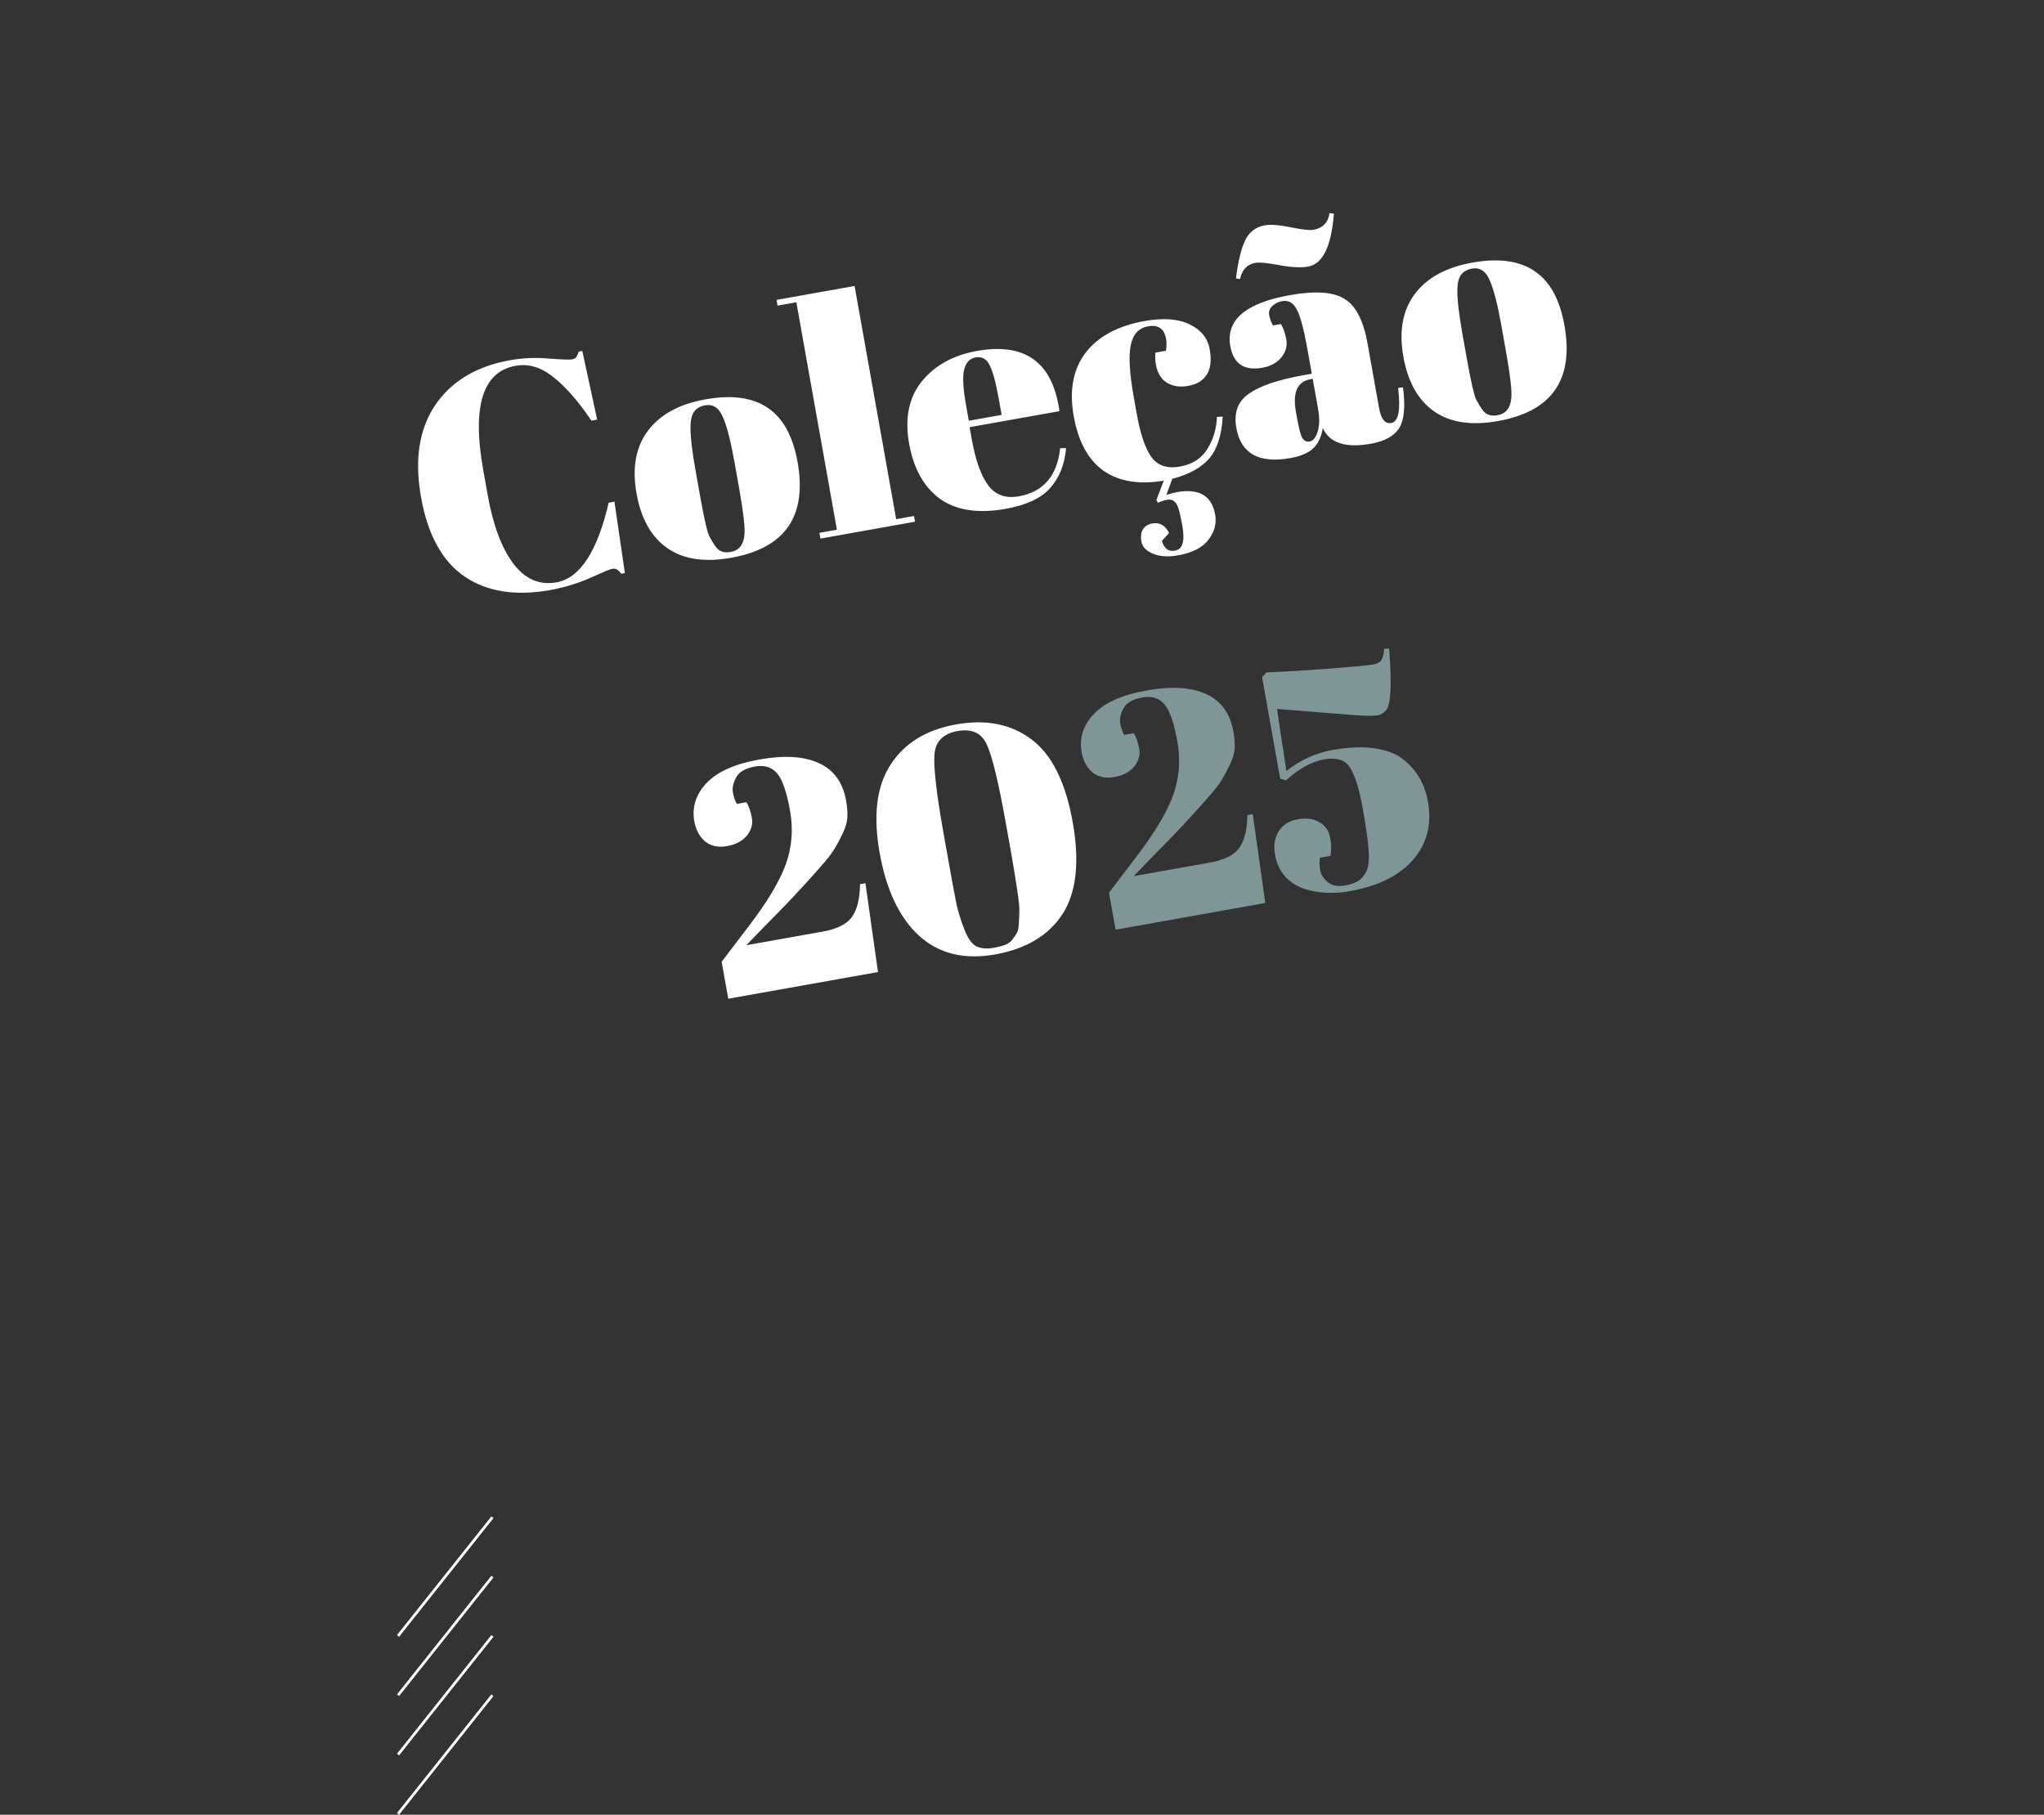 <svg width="758" height="673" viewBox="0 0 758 673" fill="none" xmlns="http://www.w3.org/2000/svg">
<rect x="0" y="0" width="758" height="673" fill="#333333" stroke="none"/>
<line x1="147.609" y1="606.689" x2="182.609" y2="562.689" stroke="white"/>
<path d="M191.206 135.664C178.998 137.84 174.994 150.703 179.193 174.251L180.857 183.584C182.851 194.768 186.031 203.261 190.398 209.065C194.75 214.79 200.077 217.091 206.378 215.967C215.041 214.423 221.493 204.577 225.733 186.431L227.86 186.052L231.73 212.544L230.431 212.775C229.804 211.993 229.265 211.48 228.815 211.235C228.351 210.912 227.725 210.82 226.938 210.96C226.229 211.087 223.506 212.222 218.769 214.367C214.018 216.433 209.083 217.923 203.964 218.836C191.126 221.125 180.545 219.436 172.221 213.769C163.976 208.088 158.618 198.317 156.146 184.455C153.66 170.515 155.406 159.112 161.382 150.245C167.437 141.364 176.687 135.815 189.13 133.596C193.935 132.739 198.733 132.534 203.526 132.979C208.383 133.332 211.206 133.438 211.993 133.298C212.781 133.157 213.343 132.895 213.681 132.509C214.005 132.045 214.325 131.338 214.643 130.387L215.943 130.156L221.459 155.623L219.333 156.002C214.37 148.679 209.627 143.268 205.102 139.768C200.642 136.175 196.01 134.807 191.206 135.664ZM274.108 181.097L272.317 171.055C270.955 163.416 269.532 157.94 268.048 154.629C266.628 151.226 264.422 149.791 261.429 150.324C259.697 150.633 258.37 151.398 257.45 152.619C256.595 153.746 256.135 155.494 256.069 157.862C255.992 161.533 256.6 166.991 257.892 174.237L259.535 183.451C261.066 192.036 262.222 197.152 263.003 198.801C263.863 200.435 264.667 201.755 265.415 202.759C266.619 204.495 268.48 205.138 271.001 204.688C274.072 204.141 275.765 202.011 276.078 198.298C276.337 195.651 275.681 189.918 274.108 181.097ZM271.144 206.857C261.299 208.612 253.407 207.419 247.468 203.277C241.528 199.136 237.723 192.379 236.052 183.006C234.367 173.556 235.753 165.832 240.21 159.837C244.731 153.749 251.875 149.834 261.641 148.093C271.407 146.351 279.113 147.415 284.76 151.284C290.393 155.074 294.066 161.773 295.779 171.382C299.36 191.465 291.148 203.29 271.144 206.857ZM287.973 111.218L316.917 106.057L332.336 192.533L338.951 191.354L339.33 193.48L304.244 199.736L303.865 197.61L310.362 196.451L295.322 112.101L288.352 113.344L287.973 111.218ZM372.904 188.713C362.744 190.524 354.641 189.287 348.595 185.002C342.614 180.624 338.794 173.788 337.137 164.495C335.466 155.123 337.023 147.45 341.809 141.477C346.674 135.491 353.517 131.711 362.338 130.138C380.216 126.95 390.401 134.398 392.894 152.481L359.58 158.421L360.401 163.029C361.777 170.747 363.801 176.399 366.472 179.986C369.143 183.573 372.92 184.931 377.803 184.06C386.939 182.431 392.054 176.481 393.148 166.21L395.338 166.185C394.852 172.122 392.922 177.017 389.545 180.87C386.248 184.708 380.701 187.322 372.904 188.713ZM359.276 156.037L371.444 153.868L370.412 148.079C369.275 141.7 368.109 137.438 366.914 135.295C365.784 133.058 364.077 132.144 361.793 132.551C359.588 132.944 358.158 134.499 357.505 137.216C356.917 139.84 357.163 144.184 358.244 150.249L359.276 156.037ZM425.757 121.024C422.292 121.642 420.148 123.974 419.326 128.021C418.504 132.069 418.872 138.463 420.431 147.205L421.526 153.349C422.916 161.146 424.78 166.583 427.116 169.661C429.453 172.738 432.944 173.863 437.591 173.034C442.238 172.206 445.658 169.971 447.853 166.329C450.048 162.687 451.181 158.787 451.253 154.63L453.421 154.487C453.076 161.212 451.47 166.334 448.603 169.852C445.579 173.398 440.958 175.969 434.742 177.565L432.521 183.568C434.133 183.037 435.411 182.687 436.357 182.518C444.626 181.044 449.386 183.811 450.636 190.821C451.211 194.05 450.417 197.117 448.254 200.022C446.104 203.005 442.273 204.989 436.76 205.972C433.137 206.618 430.05 206.396 427.499 205.307C425.041 204.282 423.637 202.786 423.286 200.817C422.935 198.848 423.147 197.306 423.924 196.193C424.7 195.079 425.837 194.389 427.333 194.122C430.011 193.645 432.089 194.818 433.568 197.642L430.918 200.553C431.114 201.655 431.605 202.584 432.39 203.338C433.188 204.171 434.296 204.461 435.714 204.208C437.21 203.941 438.147 203.043 438.524 201.513C438.995 200.047 438.97 197.858 438.45 194.944C437.945 192.108 437.508 190.114 437.14 188.961C436.398 186.168 434.964 184.961 432.837 185.34C431.735 185.536 430.581 185.905 429.377 186.444L428.833 185.444L431.573 178.252C422.423 179.802 414.972 178.571 409.218 174.558C403.543 170.532 399.863 163.793 398.178 154.342C396.479 144.813 397.929 136.997 402.529 130.894C407.208 124.778 414.51 120.835 424.433 119.066C431.443 117.816 437.044 118.239 441.237 120.336C445.416 122.354 447.871 125.41 448.601 129.506C449.331 133.601 448.959 136.755 447.485 138.969C446.089 141.168 443.816 142.548 440.666 143.11C437.594 143.657 434.966 143.273 432.781 141.956C430.596 140.639 429.215 138.366 428.64 135.137C428.387 133.719 428.331 132.267 428.472 130.779L432.37 130.084C432.641 128.41 432.664 126.943 432.439 125.683C431.765 121.903 429.538 120.35 425.757 121.024ZM483.047 139.21L486.473 138.599L484.851 129.502C483.517 122.02 482.192 117.097 480.876 114.731C479.625 112.272 477.819 111.254 475.456 111.675C474.038 111.928 472.809 112.553 471.768 113.551C470.792 114.457 470.423 115.579 470.662 116.918C470.886 118.178 471.354 119.435 472.066 120.69L475.019 120.163C475.944 121.705 476.617 123.657 477.038 126.02C477.446 128.304 476.819 130.488 475.159 132.571C473.485 134.576 471.152 135.846 468.159 136.379C461.386 137.587 457.417 134.922 456.251 128.385C454.524 118.698 461.89 112.387 478.351 109.452C487.723 107.781 494.469 108.244 498.589 110.841C502.773 113.346 505.624 118.851 507.141 127.356L511.417 151.338C512.147 155.434 513.654 157.278 515.938 156.87C518.616 156.393 519.468 152.056 518.494 143.86L520.287 143.662C521.208 150.649 520.758 155.645 518.937 158.652C517.117 161.658 513.607 163.624 508.409 164.551C498.958 166.236 493.004 164.291 490.548 158.716C490.057 161.891 488.915 164.37 487.12 166.153C485.325 167.936 482.459 169.178 478.521 169.881C466.865 171.959 460.187 168.233 458.488 158.704C457.491 153.112 459.015 148.899 463.06 146.065C467.17 143.138 473.832 140.853 483.047 139.21ZM480.913 154.583C481.643 158.679 482.31 161.282 482.915 162.393C483.598 163.49 484.53 163.933 485.711 163.723C486.972 163.498 487.938 162.31 488.611 160.158C489.348 157.914 489.401 155.02 488.769 151.476L486.81 140.489L485.983 140.637C481.1 141.507 479.298 145.526 480.576 152.693L480.913 154.583ZM494.661 79.24C493.732 91.351 490.551 97.891 485.116 98.86C482.439 99.338 478.872 99.161 474.417 98.33C469.962 97.499 466.986 97.217 465.49 97.484C462.497 98.017 460.619 100.018 459.856 103.486L458.354 103.266C459.113 97.036 460.23 92.368 461.708 89.26C463.171 86.074 465.636 84.172 469.101 83.554C471.227 83.174 474.4 83.421 478.619 84.294C482.916 85.153 485.734 85.464 487.073 85.225C490.539 84.607 492.528 82.546 493.041 79.041L494.661 79.24ZM558.49 130.39L556.699 120.348C555.337 112.709 553.914 107.234 552.43 103.923C551.01 100.519 548.804 99.084 545.811 99.618C544.078 99.927 542.752 100.691 541.832 101.912C540.977 103.039 540.516 104.787 540.451 107.156C540.374 110.826 540.982 116.284 542.274 123.53L543.917 132.745C545.447 141.329 546.604 146.446 547.385 148.094C548.245 149.728 549.049 151.048 549.797 152.052C551.001 153.788 552.862 154.431 555.383 153.982C558.454 153.434 560.147 151.304 560.46 147.591C560.719 144.945 560.062 139.211 558.49 130.39ZM555.526 156.15C545.681 157.906 537.789 156.712 531.85 152.571C525.91 148.429 522.105 141.672 520.434 132.3C518.749 122.849 520.135 115.126 524.591 109.13C529.113 103.042 536.257 99.127 546.023 97.386C555.789 95.645 563.495 96.708 569.142 100.577C574.775 104.367 578.448 111.067 580.161 120.675C583.742 140.758 575.53 152.583 555.526 156.15ZM257.486 304.612C256.545 299.335 258.057 294.597 262.021 290.395C265.985 286.194 272.535 283.279 281.671 281.65C290.807 280.021 298.118 280.465 303.605 282.981C309.171 285.483 312.557 290.12 313.765 296.893C314.158 299.099 314.319 301.142 314.249 303.024C314.164 304.827 313.588 306.839 312.521 309.061C311.52 311.189 310.483 313.122 309.411 314.857C308.417 316.578 306.563 318.94 303.848 321.943C299.797 326.566 295.509 331.231 290.985 335.938C286.447 340.567 283.801 343.273 283.047 344.058L276.768 350.541L305.12 345.485C310.555 344.516 314.203 342.647 316.066 339.877C317.929 337.107 318.883 333.117 318.929 327.908L320.938 327.55L325.591 360.485L270.067 370.385L267.623 356.681L277.596 343.567C284.388 334.717 288.965 327.116 291.326 320.763C293.674 314.331 294.23 307.65 292.994 300.719C291.744 293.709 290.146 289.078 288.201 286.825C286.241 284.492 283.489 283.642 279.945 284.274C276.401 284.906 274.081 286.254 272.987 288.318C271.892 290.383 271.492 292.242 271.787 293.896C272.082 295.549 272.578 296.964 273.275 298.14L276.819 297.508C277.744 299.05 278.417 301.002 278.839 303.365C279.246 305.649 278.619 307.833 276.959 309.916C275.285 311.921 272.834 313.212 269.605 313.787C266.376 314.363 263.673 313.789 261.496 312.064C259.385 310.246 258.048 307.763 257.486 304.612ZM369.011 353.962C357.591 355.998 348.201 353.691 340.839 347.04C333.556 340.375 328.678 330.111 326.207 316.25C323.735 302.389 325.085 291.503 330.257 283.592C335.415 275.602 343.507 270.625 354.533 268.659C365.638 266.679 374.944 268.514 382.452 274.163C390.04 279.799 395.153 290.02 397.793 304.827C400.433 319.633 399.174 331.031 394.017 339.02C388.845 346.931 380.51 351.911 369.011 353.962ZM349.877 308.86L351.752 319.374C353.114 327.014 354.115 332.402 354.756 335.538C355.475 338.66 356.491 341.851 357.804 345.112C359.116 348.372 360.652 350.373 362.409 351.116C364.153 351.781 366.088 351.923 368.215 351.544C370.341 351.165 371.895 350.766 372.877 350.347C373.937 349.914 374.798 349.273 375.459 348.424C376.185 347.482 376.761 346.607 377.186 345.8C377.596 344.914 377.819 343.656 377.853 342.024C377.966 340.379 378.021 338.866 378.019 337.485C378.016 336.104 377.823 334.107 377.438 331.494C376.697 326.425 375.87 321.331 374.957 316.212L373.103 305.816C370.351 290.379 367.984 280.522 366.002 276.243C364.085 271.872 360.449 270.164 355.093 271.119C349.738 272.073 346.883 274.98 346.531 279.837C346.178 284.694 347.293 294.369 349.877 308.86Z" fill="white"/>
<path d="M401.119 279.002C400.178 273.725 401.69 268.986 405.654 264.785C409.618 260.584 416.168 257.669 425.304 256.04C434.44 254.411 441.751 254.854 447.238 257.37C452.804 259.872 456.19 264.51 457.398 271.283C457.791 273.488 457.952 275.532 457.882 277.413C457.797 279.216 457.221 281.228 456.154 283.45C455.153 285.579 454.116 287.511 453.044 289.246C452.05 290.967 450.196 293.329 447.481 296.333C443.43 300.956 439.142 305.621 434.618 310.328C430.08 314.956 427.434 317.663 426.68 318.447L420.401 324.93L448.753 319.875C454.188 318.906 457.836 317.036 459.699 314.266C461.562 311.496 462.516 307.507 462.562 302.298L464.571 301.94L469.224 334.874L413.7 344.775L411.257 331.071L421.229 317.956C428.021 309.107 432.598 301.505 434.96 295.152C437.307 288.72 437.863 282.039 436.627 275.108C435.377 268.099 433.779 263.467 431.834 261.214C429.874 258.882 427.122 258.032 423.578 258.664C420.034 259.296 417.714 260.644 416.62 262.708C415.525 264.772 415.125 266.631 415.42 268.285C415.715 269.939 416.211 271.354 416.908 272.53L420.452 271.898C421.377 273.439 422.05 275.391 422.472 277.754C422.879 280.038 422.253 282.222 420.593 284.306C418.918 286.311 416.467 287.601 413.238 288.177C410.009 288.753 407.306 288.178 405.129 286.453C403.018 284.636 401.681 282.152 401.119 279.002ZM505.378 299.905C504.044 292.423 502.441 287.305 500.568 284.551C498.775 281.783 495.594 280.806 491.026 281.62C486.458 282.435 481.759 285.02 476.928 289.376L474.751 288.789L468.032 251.103L469.669 249.348C474.6 249.2 482.039 248.768 491.988 248.05C501.922 247.254 507.638 246.723 509.134 246.456C510.709 246.175 511.749 245.624 512.252 244.803C512.821 243.889 513.18 242.484 513.329 240.588L515.144 240.509C516.111 252.769 515.853 260.21 514.37 262.831C513.557 264.195 512.363 265.017 510.787 265.298C509.212 265.579 505.785 265.499 500.506 265.059L473.551 262.917L477.047 285.941C482.249 281.845 487.921 279.249 494.064 278.153C500.207 277.058 505.453 276.854 509.801 277.541C514.135 278.15 517.623 279.478 520.263 281.527C525.266 285.429 528.357 290.688 529.537 297.304C531.039 305.731 529.194 312.927 524 318.891C518.871 324.762 511.03 328.639 500.476 330.521C494.806 331.532 489.358 331.284 484.132 329.778C481.294 328.903 478.831 327.392 476.742 325.245C474.717 323.006 473.417 320.272 472.841 317.043C472.251 313.735 472.673 310.856 474.105 308.407C475.616 305.943 477.986 304.423 481.215 303.848C484.523 303.258 487.23 303.628 489.336 304.959C491.507 306.198 492.825 308.116 493.288 310.715C493.737 313.235 493.769 315.464 493.383 317.402L489.485 318.097C489.237 319.442 489.267 320.98 489.576 322.713C489.871 324.367 490.829 325.862 492.448 327.198C494.054 328.456 496.156 328.853 498.755 328.39C501.354 327.926 503.253 327.182 504.452 326.155C505.636 325.05 506.477 323.844 506.976 322.536C507.474 321.228 507.695 319.279 507.639 316.689C507.466 312.982 506.712 307.387 505.378 299.905Z" fill="#7E9796"/>
<line x1="147.609" y1="672.689" x2="182.609" y2="628.689" stroke="white"/>
<line x1="147.609" y1="650.689" x2="182.609" y2="606.689" stroke="white"/>
<line x1="147.609" y1="628.689" x2="182.609" y2="584.689" stroke="white"/>
</svg>
